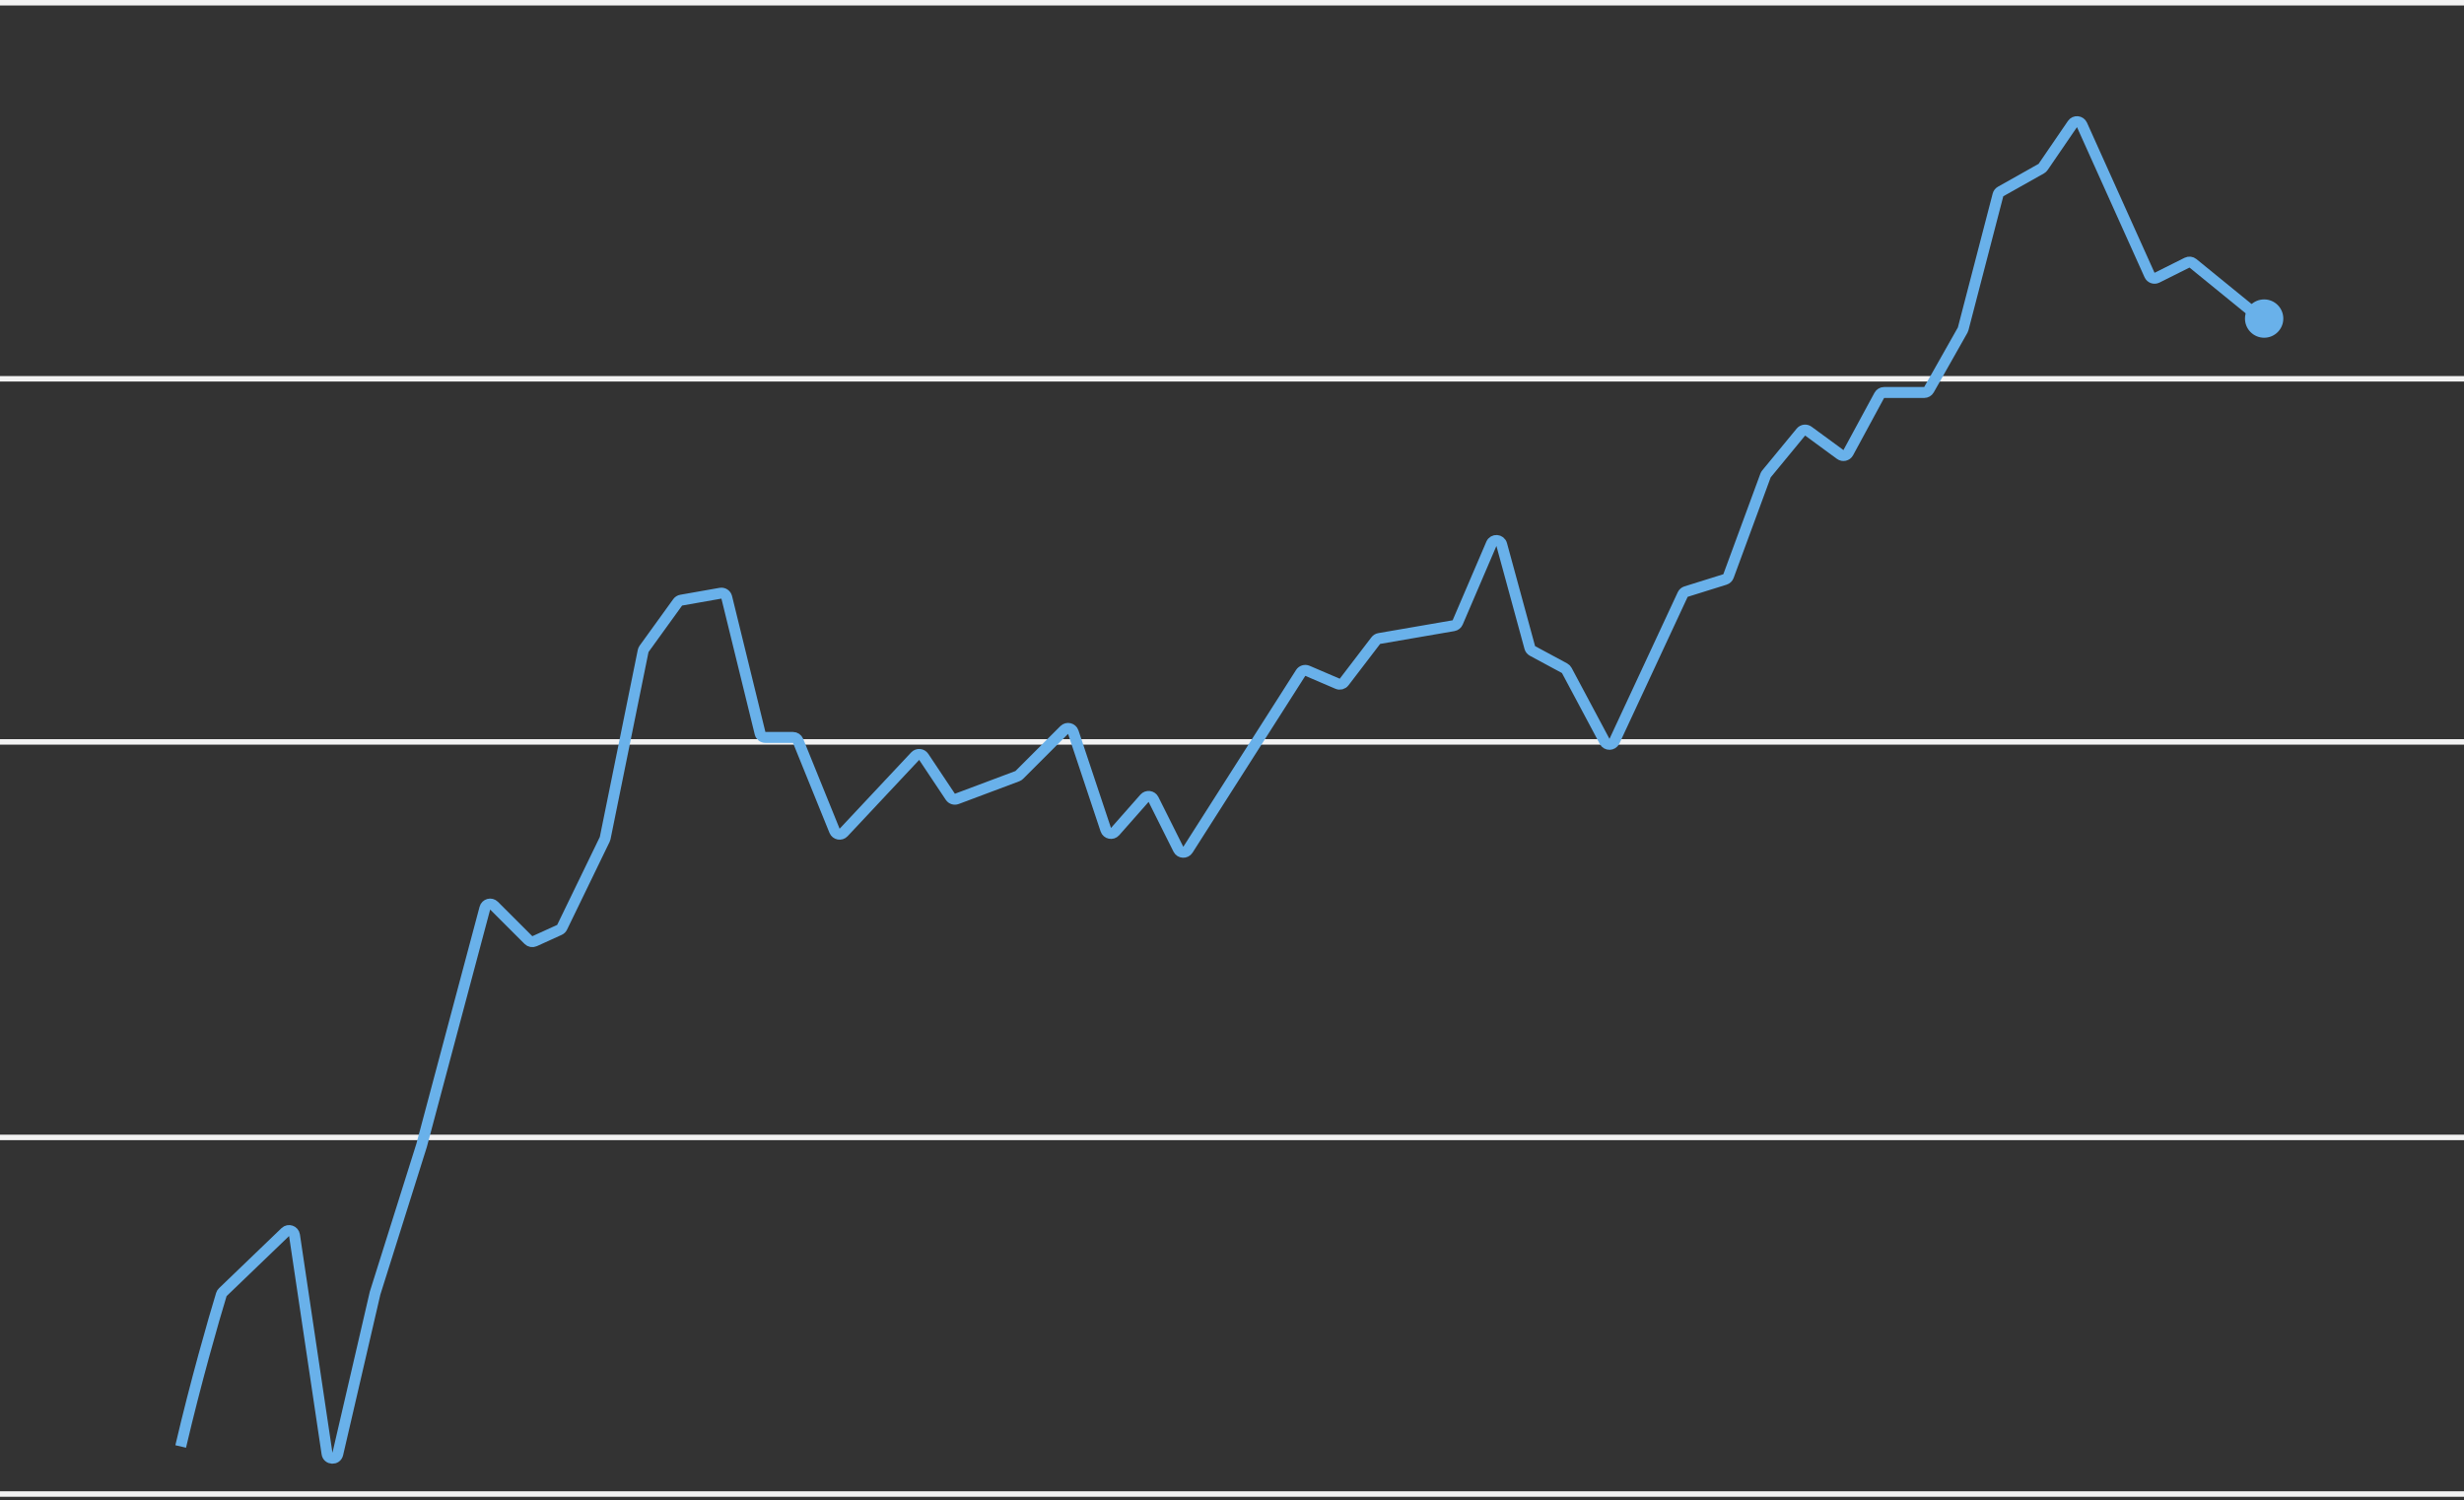 <svg width="450" height="274" viewBox="0 0 450 274" fill="none" xmlns="http://www.w3.org/2000/svg">
<rect x="0" y="0" width="450" height="274" fill="#333333" stroke="none"/>
<line y1="0.5" x2="450" y2="0.5" stroke="#F2F2F2"/>
<line y1="69.184" x2="450" y2="69.184" stroke="#F2F2F2"/>
<line y1="135.5" x2="450" y2="135.5" stroke="#F2F2F2"/>
<line y1="207.737" x2="450" y2="207.737" stroke="#F2F2F2"/>
<line y1="272.869" x2="450" y2="272.869" stroke="#F2F2F2"/>
<path d="M33 264.184C35.749 252.401 39.045 240.94 40.426 236.427C40.475 236.264 40.564 236.122 40.687 236.005L52.103 225.027C52.689 224.464 53.666 224.797 53.785 225.601L59.725 265.481C59.888 266.573 61.439 266.635 61.688 265.56L68.5 236.184L77 209.184L88.553 165.86C88.752 165.116 89.682 164.866 90.226 165.411L96.51 171.694C96.805 171.989 97.251 172.07 97.631 171.897L102.171 169.834C102.384 169.737 102.556 169.569 102.657 169.359L110.445 153.298C110.481 153.222 110.508 153.143 110.525 153.06L117.457 118.896C117.485 118.756 117.543 118.625 117.626 118.509L123.763 110.013C123.915 109.802 124.143 109.659 124.399 109.614L131.578 108.347C132.097 108.255 132.598 108.582 132.723 109.093L138.813 133.922C138.923 134.37 139.324 134.684 139.784 134.684H144.826C145.234 134.684 145.6 134.931 145.753 135.308L152.413 151.736C152.687 152.412 153.57 152.576 154.069 152.044L167.138 138.104C167.578 137.634 168.342 137.697 168.699 138.233L173.56 145.524C173.818 145.911 174.308 146.069 174.743 145.906L185.797 141.76C185.931 141.71 186.052 141.632 186.153 141.531L194.356 133.328C194.882 132.803 195.777 133.014 196.012 133.719L201.951 151.536C202.194 152.268 203.139 152.46 203.649 151.882L209.019 145.796C209.488 145.264 210.346 145.376 210.663 146.011L215.211 155.106C215.558 155.801 216.531 155.852 216.949 155.197L237.543 122.9C237.807 122.487 238.33 122.326 238.781 122.519L244.285 124.878C244.705 125.058 245.195 124.93 245.473 124.566L251.262 116.996C251.415 116.795 251.638 116.66 251.886 116.618L265.465 114.276C265.799 114.219 266.081 113.996 266.214 113.685L272.371 99.32C272.744 98.449 274.005 98.537 274.254 99.451L279.387 118.27C279.459 118.535 279.637 118.758 279.878 118.888L285.734 122.041C285.907 122.134 286.049 122.277 286.142 122.451L293.057 135.416C293.445 136.144 294.498 136.115 294.846 135.367L307.313 108.585C307.432 108.33 307.653 108.136 307.922 108.052L315.03 105.831C315.326 105.738 315.563 105.514 315.67 105.222L322.441 86.843C322.48 86.738 322.536 86.64 322.608 86.553L328.899 78.914C329.236 78.504 329.835 78.43 330.262 78.743L336.075 83.006C336.564 83.365 337.257 83.209 337.546 82.676L343.216 72.208C343.391 71.885 343.729 71.684 344.096 71.684H351.417C351.777 71.684 352.11 71.49 352.287 71.176L358.436 60.298C358.478 60.222 358.511 60.142 358.533 60.058L364.893 35.596C364.961 35.333 365.134 35.109 365.371 34.976L372.797 30.799C372.93 30.723 373.045 30.618 373.132 30.492L378.494 22.655C378.935 22.01 379.911 22.097 380.231 22.809L392.573 50.234C392.806 50.752 393.423 50.972 393.932 50.718L399.422 47.973C399.774 47.797 400.196 47.844 400.501 48.092L413.5 58.684" stroke="#69B1EA" stroke-width="2"/>
<circle cx="413.5" cy="58.184" r="3.5" fill="#69B1EA"/>
</svg>
